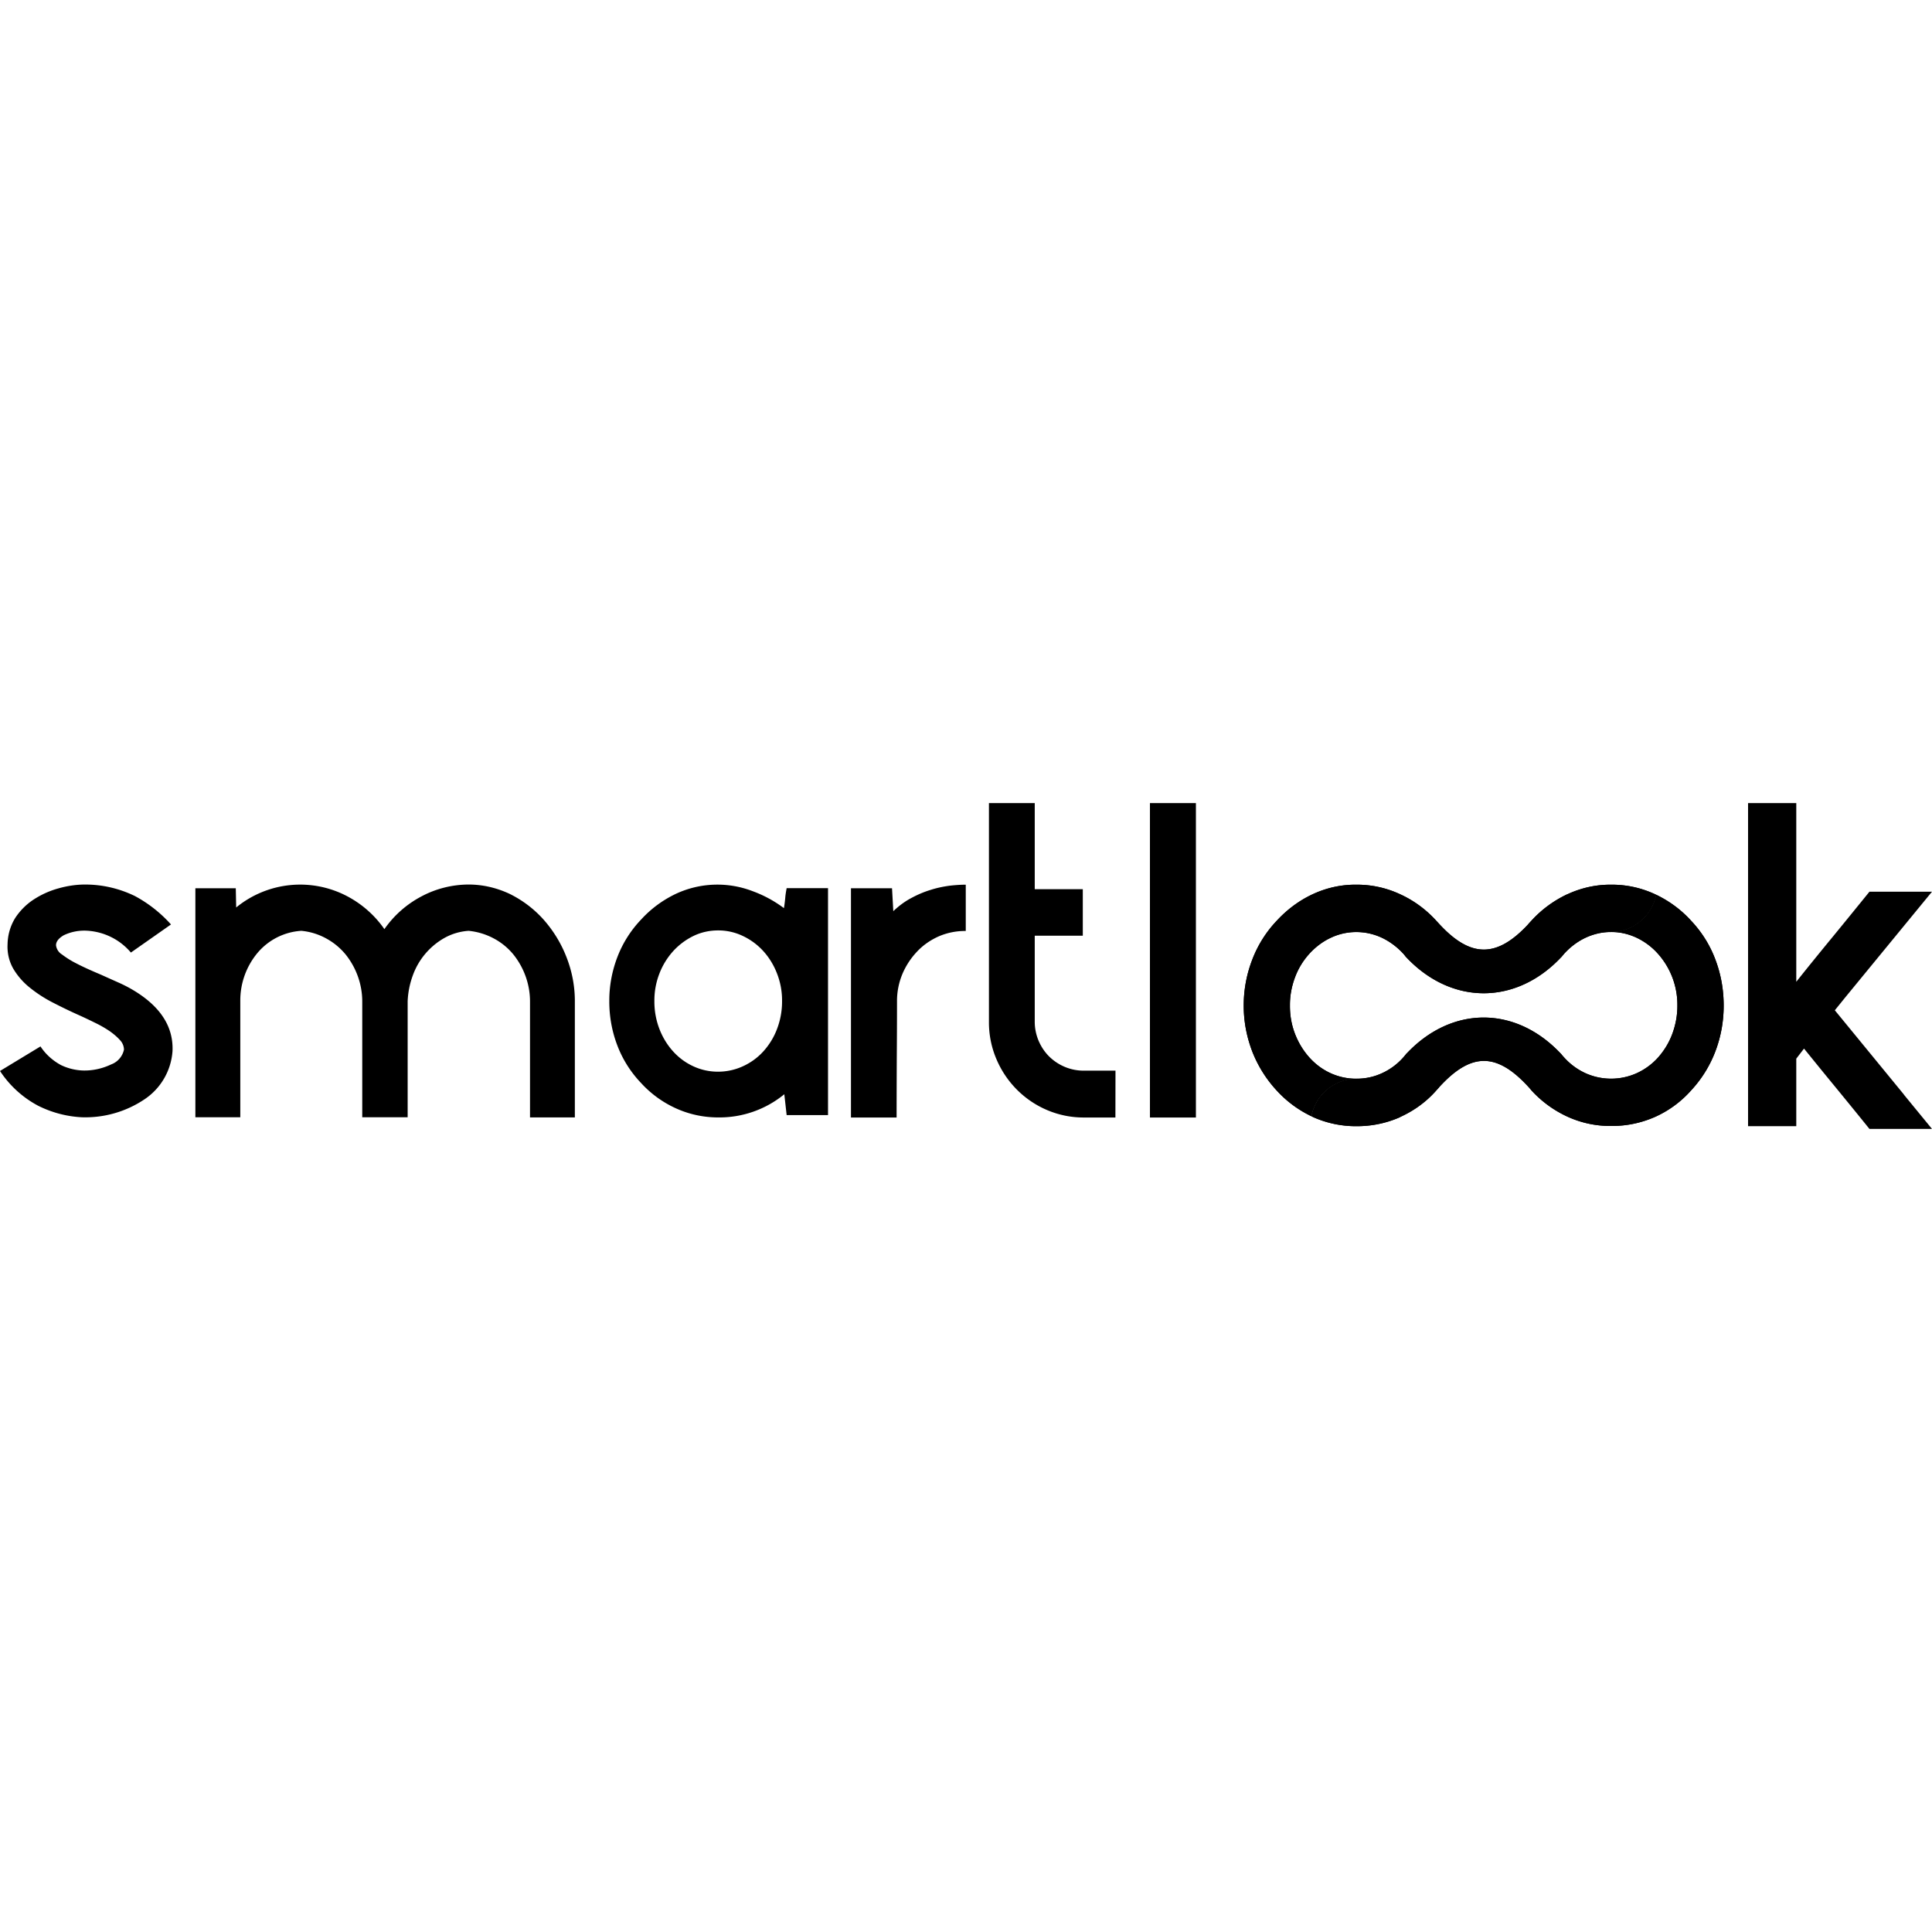 <?xml version="1.0" encoding="iso-8859-1"?><svg height="200px" viewBox="0.0 0.0 24.0 24.0" width="200px" xmlns="http://www.w3.org/2000/svg"><path animation_id="0" d="M6.584 13.881 L6.584 12.441 C6.584 12.23 6.511 12.025 6.38 11.86 A0.799 0.799 0.0 0 0 6.14 11.661 C6.041 11.607 5.933 11.574 5.821 11.563 C5.716 11.57 5.613 11.6 5.522 11.651 A0.874 0.874 0.0 0 0 5.126 12.123 A1.05 1.05 0.0 0 0 5.064 12.439 L5.064 13.879 L4.5 13.879 L4.5 12.441 C4.5 12.23 4.427 12.025 4.296 11.86 C4.23 11.779 4.15 11.712 4.058 11.661 A0.791 0.791 0.0 0 0 3.743 11.563 C3.532 11.576 3.336 11.675 3.2 11.836 A0.922 0.922 0.0 0 0 2.985 12.427 L2.985 13.879 L2.427 13.879 L2.427 11.034 L2.929 11.034 L2.934 11.273 A1.254 1.254 0.0 0 1 4.32 11.137 C4.501 11.234 4.658 11.373 4.775 11.542 C4.895 11.37 5.053 11.231 5.238 11.134 C5.415 11.04 5.613 10.99 5.814 10.988 C5.994 10.987 6.169 11.028 6.331 11.104 C6.491 11.183 6.634 11.291 6.752 11.423 C6.874 11.561 6.971 11.719 7.037 11.89 C7.107 12.068 7.143 12.258 7.141 12.451 L7.141 13.881 L6.584 13.881 M9.23 13.245 C9.326 13.201 9.413 13.138 9.484 13.059 C9.557 12.978 9.615 12.883 9.653 12.781 C9.695 12.67 9.716 12.553 9.715 12.435 A0.915 0.915 0.0 0 0 9.653 12.095 C9.614 11.993 9.557 11.898 9.484 11.817 A0.81 0.81 0.0 0 0 9.23 11.628 A0.706 0.706 0.0 0 0 8.92 11.558 C8.813 11.558 8.708 11.581 8.612 11.628 A0.837 0.837 0.0 0 0 8.361 11.817 C8.288 11.898 8.23 11.993 8.191 12.095 C8.149 12.203 8.128 12.319 8.129 12.435 C8.128 12.554 8.149 12.671 8.191 12.781 C8.23 12.883 8.287 12.978 8.36 13.059 C8.43 13.137 8.515 13.201 8.611 13.245 C8.707 13.29 8.812 13.313 8.919 13.313 C9.027 13.313 9.132 13.29 9.23 13.245 M10.286 13.852 L9.772 13.852 L9.743 13.593 A1.271 1.271 0.0 0 1 8.92 13.881 C8.742 13.881 8.566 13.844 8.403 13.771 A1.325 1.325 0.0 0 1 7.964 13.454 C7.835 13.319 7.734 13.16 7.668 12.985 C7.601 12.809 7.568 12.623 7.569 12.435 C7.568 12.248 7.603 12.061 7.67 11.887 C7.736 11.715 7.836 11.557 7.964 11.423 C8.087 11.288 8.234 11.18 8.399 11.102 A1.22 1.22 0.0 0 1 9.351 11.071 C9.49 11.122 9.619 11.192 9.738 11.281 C9.746 11.237 9.751 11.192 9.755 11.149 C9.758 11.11 9.765 11.072 9.772 11.033 L10.286 11.033 L10.286 13.852 M11.661 11.632 C11.56 11.677 11.468 11.74 11.393 11.82 C11.316 11.901 11.254 11.995 11.21 12.099 C11.165 12.207 11.142 12.323 11.143 12.441 C11.143 12.681 11.142 12.921 11.14 13.161 C11.139 13.414 11.138 13.654 11.138 13.882 L10.571 13.882 L10.571 11.034 L11.081 11.034 L11.097 11.319 C11.163 11.256 11.237 11.2 11.318 11.157 C11.395 11.115 11.476 11.08 11.559 11.055 C11.636 11.03 11.714 11.014 11.793 11.003 C11.861 10.995 11.93 10.99 11.997 10.99 L11.997 11.565 A0.822 0.822 0.0 0 0 11.661 11.632 M13.856 13.882 L13.467 13.882 C13.308 13.883 13.151 13.851 13.006 13.789 C12.722 13.668 12.498 13.441 12.378 13.157 A1.162 1.162 0.0 0 1 12.285 12.698 L12.285 9.976 L12.854 9.976 L12.854 11.046 L13.451 11.046 L13.451 11.624 L12.854 11.624 L12.854 12.694 C12.854 12.775 12.871 12.855 12.902 12.929 C12.933 13.001 12.976 13.067 13.031 13.122 C13.147 13.237 13.304 13.302 13.468 13.3 L13.857 13.3 L13.856 13.882 M14.285 13.882 L14.856 13.882 L14.856 9.976 L14.285 9.976 L14.285 13.882 M23.653 13.599 L22.793 12.55 L22.924 12.388 L24.0 11.077 L23.223 11.077 C23.073 11.262 22.923 11.447 22.772 11.631 C22.618 11.818 22.465 12.006 22.314 12.196 L22.314 9.976 L21.715 9.976 L21.715 13.99 L22.314 13.99 L22.314 13.151 L22.41 13.026 L22.425 13.044 L22.437 13.059 C22.548 13.196 22.66 13.334 22.772 13.47 C22.923 13.654 23.074 13.839 23.223 14.024 L24.0 14.024 L23.65 13.597 L23.653 13.599 M0.474 13.736 A1.289 1.289 0.0 0 1 0.0 13.304 L0.503 12.999 C0.567 13.097 0.655 13.175 0.756 13.23 C0.84 13.271 0.933 13.294 1.026 13.298 C1.149 13.302 1.271 13.275 1.382 13.222 C1.463 13.192 1.522 13.122 1.54 13.039 C1.539 12.994 1.521 12.952 1.49 12.92 C1.452 12.878 1.409 12.842 1.362 12.809 C1.304 12.77 1.243 12.735 1.18 12.705 C1.109 12.67 1.038 12.636 0.966 12.604 C0.861 12.557 0.759 12.507 0.656 12.454 C0.556 12.403 0.46 12.341 0.373 12.271 A0.87 0.87 0.0 0 1 0.167 12.037 C0.113 11.944 0.088 11.837 0.094 11.729 C0.096 11.615 0.128 11.503 0.188 11.405 C0.246 11.316 0.323 11.237 0.414 11.177 A1.096 1.096 0.0 0 1 0.725 11.036 C0.834 11.005 0.946 10.988 1.058 10.988 C1.273 10.988 1.483 11.037 1.676 11.131 C1.845 11.222 1.996 11.341 2.124 11.484 L1.626 11.833 C1.491 11.673 1.297 11.576 1.088 11.562 C0.985 11.555 0.883 11.574 0.79 11.619 C0.727 11.657 0.696 11.697 0.696 11.743 C0.702 11.79 0.729 11.832 0.769 11.856 C0.823 11.897 0.88 11.933 0.939 11.963 C1.004 11.997 1.066 12.026 1.127 12.053 C1.188 12.08 1.231 12.098 1.259 12.11 C1.325 12.14 1.397 12.172 1.473 12.206 C1.543 12.237 1.61 12.272 1.675 12.312 C1.999 12.512 2.155 12.759 2.143 13.056 A0.785 0.785 0.0 0 1 1.798 13.654 A1.318 1.318 0.0 0 1 1.014 13.879 C0.825 13.869 0.642 13.82 0.474 13.736" fill="black" fill-opacity="1.0" filling="0"/>
<path animation_id="1" d="M19.452 11.117 C19.29 11.196 19.145 11.304 19.023 11.438 C19.008 11.454 18.993 11.47 18.98 11.486 C18.591 11.902 18.267 11.899 17.879 11.478 L17.842 11.438 C17.714 11.297 17.56 11.184 17.387 11.106 A1.262 1.262 0.0 0 0 16.847 10.99 C16.662 10.988 16.479 11.029 16.312 11.106 C16.14 11.185 15.988 11.299 15.859 11.439 A1.451 1.451 0.0 0 0 15.556 11.921 A1.571 1.571 0.0 0 0 15.45 12.489 C15.449 12.685 15.486 12.879 15.556 13.062 A1.537 1.537 0.0 0 0 15.859 13.546 C15.981 13.68 16.127 13.788 16.29 13.866 A0.578 0.578 0.0 0 1 16.843 13.4 C16.734 13.4 16.626 13.376 16.526 13.33 C16.426 13.284 16.339 13.218 16.266 13.137 C16.19 13.052 16.131 12.955 16.089 12.848 C16.044 12.734 16.023 12.612 16.024 12.489 C16.023 12.369 16.046 12.249 16.089 12.136 C16.129 12.029 16.189 11.932 16.266 11.847 C16.34 11.766 16.428 11.698 16.528 11.651 C16.73 11.554 16.966 11.554 17.17 11.651 C17.268 11.698 17.358 11.766 17.432 11.847 C17.445 11.86 17.456 11.877 17.468 11.891 L17.468 11.89 C18.03 12.488 18.833 12.488 19.394 11.89 L19.394 11.891 L19.431 11.847 C19.505 11.766 19.593 11.698 19.692 11.651 C19.791 11.604 19.899 11.578 20.008 11.578 L20.014 11.578 A0.577 0.577 0.0 0 0 20.574 11.115 C20.567 11.113 20.56 11.109 20.554 11.106 A1.262 1.262 0.0 0 0 20.014 10.99 C19.829 10.988 19.645 11.029 19.477 11.106 C19.468 11.109 19.46 11.113 19.452 11.117" fill="black" fill-opacity="1.0" filling="0"/>
<path animation_id="2" d="M17.414 13.866 C17.578 13.789 17.725 13.68 17.843 13.545 C17.856 13.531 17.868 13.518 17.88 13.503 C18.275 13.071 18.593 13.071 18.988 13.503 C19 13.516 19.012 13.53 19.024 13.545 C19.151 13.684 19.305 13.796 19.477 13.874 C19.645 13.95 19.829 13.989 20.014 13.987 C20.2 13.989 20.384 13.951 20.554 13.877 A1.321 1.321 0.0 0 0 21.008 13.545 A1.491 1.491 0.0 0 0 21.309 13.06 C21.378 12.878 21.413 12.684 21.412 12.488 C21.412 12.294 21.378 12.102 21.309 11.92 C21.242 11.74 21.139 11.577 21.008 11.438 C20.886 11.303 20.738 11.194 20.574 11.115 A0.579 0.579 0.0 0 1 20.02 11.578 C20.13 11.578 20.236 11.604 20.335 11.651 C20.433 11.698 20.523 11.766 20.595 11.847 A0.952 0.952 0.0 0 1 20.837 12.489 C20.838 12.612 20.815 12.734 20.772 12.848 C20.732 12.955 20.672 13.052 20.597 13.137 C20.524 13.218 20.435 13.284 20.335 13.33 C20.131 13.423 19.896 13.423 19.692 13.33 C19.593 13.284 19.505 13.219 19.431 13.137 C19.416 13.121 19.402 13.105 19.389 13.087 L19.389 13.089 C18.827 12.491 18.034 12.491 17.472 13.089 L17.472 13.087 C17.459 13.105 17.445 13.121 17.43 13.138 C17.358 13.219 17.268 13.286 17.169 13.331 C17.07 13.377 16.963 13.4 16.855 13.4 L16.851 13.4 A0.576 0.576 0.0 0 0 16.291 13.866 L16.312 13.877 C16.48 13.952 16.664 13.991 16.849 13.99 C17.035 13.991 17.219 13.954 17.389 13.879 C17.397 13.874 17.405 13.87 17.414 13.866" fill="black" fill-opacity="1.0" filling="0"/>
<path animation_id="3" d="M19.452 11.117 C19.29 11.196 19.145 11.304 19.023 11.438 C19.008 11.454 18.993 11.47 18.98 11.486 C18.591 11.902 18.267 11.899 17.879 11.478 L17.842 11.438 C17.714 11.297 17.56 11.184 17.387 11.106 A1.262 1.262 0.0 0 0 16.847 10.99 C16.662 10.988 16.479 11.029 16.312 11.106 C16.14 11.185 15.988 11.299 15.859 11.439 A1.451 1.451 0.0 0 0 15.556 11.921 A1.571 1.571 0.0 0 0 15.45 12.489 C15.449 12.685 15.486 12.879 15.556 13.062 A1.537 1.537 0.0 0 0 15.859 13.546 C15.981 13.68 16.127 13.788 16.29 13.866 A0.578 0.578 0.0 0 1 16.843 13.4 C16.734 13.4 16.626 13.376 16.526 13.33 C16.426 13.284 16.339 13.218 16.266 13.137 C16.19 13.052 16.131 12.955 16.089 12.848 C16.044 12.734 16.023 12.612 16.024 12.489 C16.023 12.369 16.046 12.249 16.089 12.136 C16.129 12.029 16.189 11.932 16.266 11.847 C16.34 11.766 16.428 11.698 16.528 11.651 C16.73 11.554 16.966 11.554 17.17 11.651 C17.268 11.698 17.358 11.766 17.432 11.847 C17.445 11.86 17.456 11.877 17.468 11.891 L17.468 11.89 C18.03 12.488 18.833 12.488 19.394 11.89 L19.394 11.891 L19.431 11.847 C19.505 11.766 19.593 11.698 19.692 11.651 C19.791 11.604 19.899 11.578 20.008 11.578 L20.014 11.578 A0.577 0.577 0.0 0 0 20.574 11.115 C20.567 11.113 20.56 11.109 20.554 11.106 A1.262 1.262 0.0 0 0 20.014 10.99 C19.829 10.988 19.645 11.029 19.477 11.106 C19.468 11.109 19.46 11.113 19.452 11.117" fill="black" fill-opacity="1.0" filling="0"/>
<path animation_id="4" d="M17.414 13.866 C17.578 13.789 17.725 13.68 17.843 13.545 C17.856 13.531 17.868 13.518 17.88 13.503 C18.275 13.071 18.593 13.071 18.988 13.503 C19 13.516 19.012 13.53 19.024 13.545 C19.151 13.684 19.305 13.796 19.477 13.874 C19.645 13.95 19.829 13.989 20.014 13.987 C20.2 13.989 20.384 13.951 20.554 13.877 A1.321 1.321 0.0 0 0 21.008 13.545 A1.491 1.491 0.0 0 0 21.309 13.06 C21.378 12.878 21.413 12.684 21.412 12.488 C21.412 12.294 21.378 12.102 21.309 11.92 C21.242 11.74 21.139 11.577 21.008 11.438 C20.886 11.303 20.738 11.194 20.574 11.115 A0.579 0.579 0.0 0 1 20.02 11.578 C20.13 11.578 20.236 11.604 20.335 11.651 C20.433 11.698 20.523 11.766 20.595 11.847 A0.952 0.952 0.0 0 1 20.837 12.489 C20.838 12.612 20.815 12.734 20.772 12.848 C20.732 12.955 20.672 13.052 20.597 13.137 C20.524 13.218 20.435 13.284 20.335 13.33 C20.131 13.423 19.896 13.423 19.692 13.33 C19.593 13.284 19.505 13.219 19.431 13.137 C19.416 13.121 19.402 13.105 19.389 13.087 L19.389 13.089 C18.827 12.491 18.034 12.491 17.472 13.089 L17.472 13.087 C17.459 13.105 17.445 13.121 17.43 13.138 C17.358 13.219 17.268 13.286 17.169 13.331 C17.07 13.377 16.963 13.4 16.855 13.4 L16.851 13.4 A0.576 0.576 0.0 0 0 16.291 13.866 L16.312 13.877 C16.48 13.952 16.664 13.991 16.849 13.99 C17.035 13.991 17.219 13.954 17.389 13.879 C17.397 13.874 17.405 13.87 17.414 13.866" fill="black" fill-opacity="1.0" filling="0"/></svg>